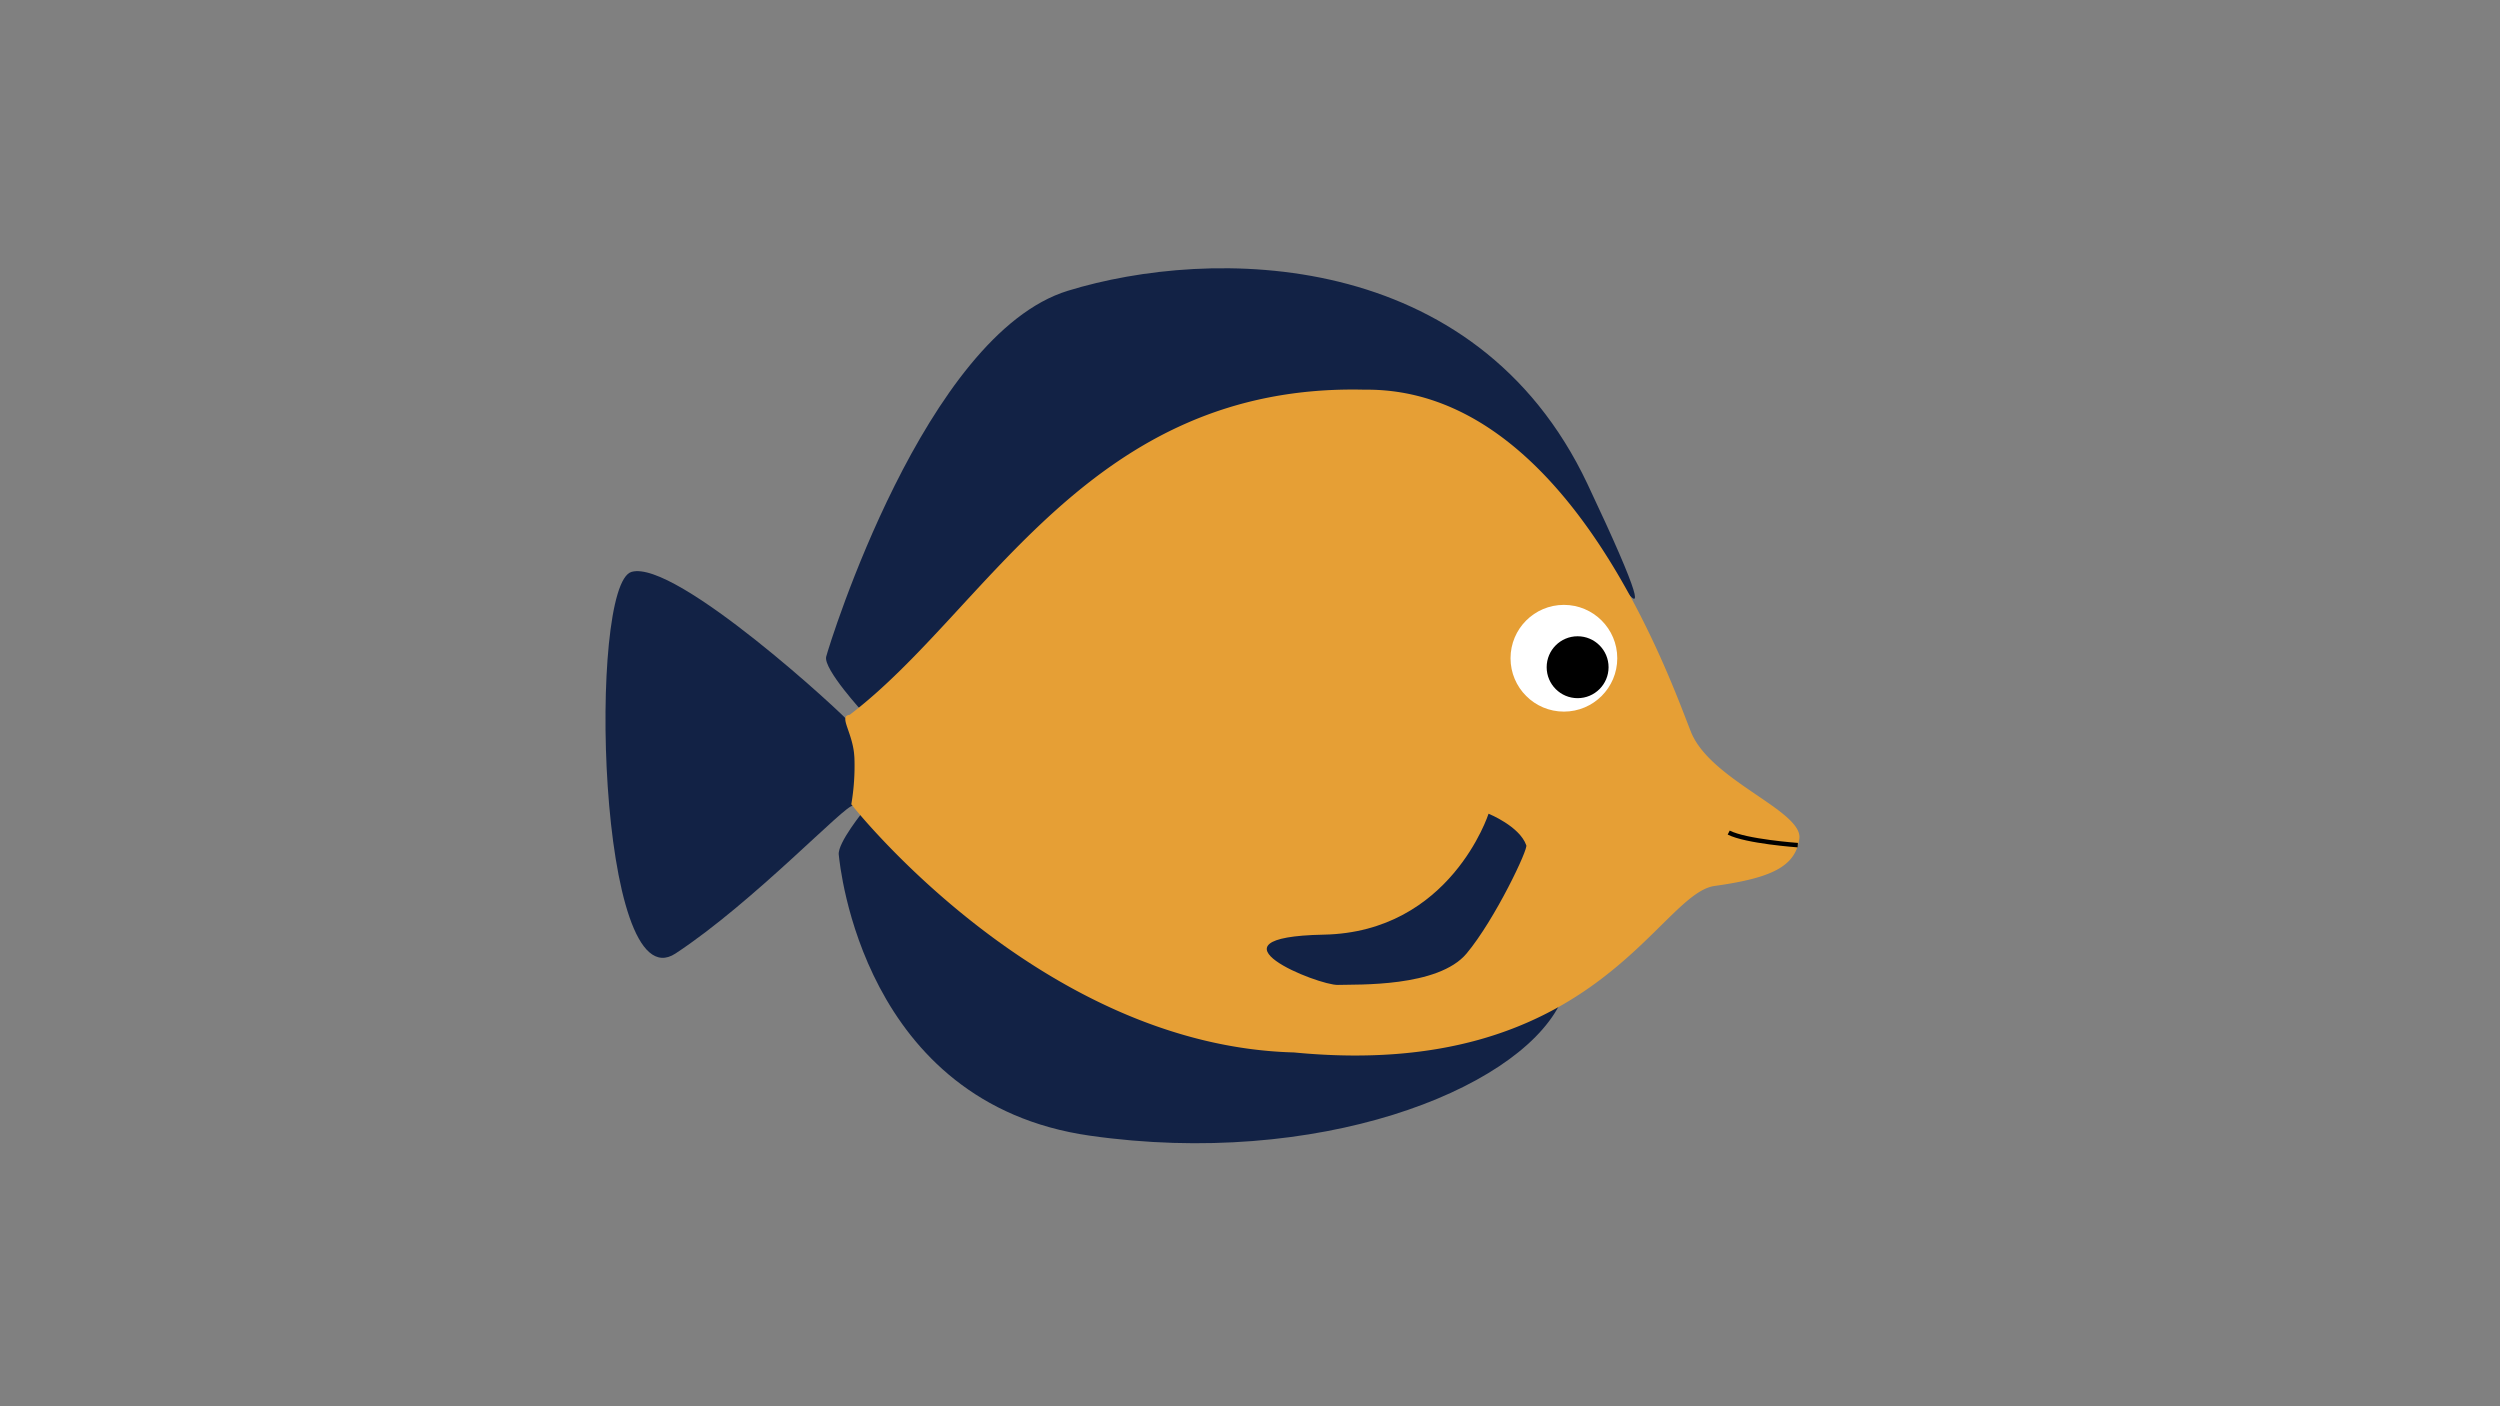 <svg xmlns="http://www.w3.org/2000/svg" width="1920" height="1080"><rect width="100%" height="100%" fill="#808080" stroke="none"/><defs><style>.cls-1{fill:#122245;fill-rule:evenodd}</style></defs><path id="nageoire_gauche" d="M652.6 554.985c-4.439-6.032-133.72-125.5-167.556-115.788s-26.219 332.479 33.753 293.088 131.839-115.9 136.214-113.376 2.025-57.892-2.411-63.924Z" class="cls-1"/><path id="nageoire_bas" d="M663.445 622.528s-20.224 24.74-19.287 33.771S662.61 847.326 837.029 872.2s326.011-34.19 360.421-100.113-185.57 43.638-253.137 20.5S724.8 662.679 710.457 646.65s-47.012-24.122-47.012-24.122Z" class="cls-1"/><path id="nageoire_haut" d="M663.445 547.748s-31.347-33.94-28.93-43.421S710.5 256.99 820.152 223.3s312.808-34.05 399 148.354-7.23 25.328-7.23 25.328-85.52-74.339-120.54-79.6-199.724 7.276-249.53 53.07-178.407 177.296-178.407 177.296Z" class="cls-1"/><path id="corps" d="M652.6 548.954c-9.184 1.021 3.041 13.955 3.617 33.772A174.341 174.341 0 0 1 653.8 617.7s145.024 185.467 339.936 190.571C1224.36 830.73 1273.3 686.543 1316.79 680.422s62.01-14.726 65.1-36.184-68.18-44.7-83.18-82.017-93.26-264.888-250.73-262.935c-211.558-5.193-289.254 169.02-395.38 249.668Z" style="fill:#e69f35;fill-rule:evenodd"/><path id="nageoire_centrale" d="M1143.21 624.94s-29.19 90.963-126.57 92.872-3.94 39.1 10.85 38.6 77 1.991 98.84-24.123 47.89-81.138 45.81-83.223c-5.21-14.593-28.93-24.126-28.93-24.126Z" class="cls-1"/><circle id="yeux" cx="1201.075" cy="505.531" r="40.985" style="fill:#fff"/><circle id="pupille" cx="1211.61" cy="512.422" r="23.77"/><path id="Forme_1" d="M1380.68 649.062s-39.78-2.833-53.04-9.649" data-name="Forme 1" style="fill:none;stroke:#000;stroke-width:3.43px;fill-rule:evenodd"/></svg>